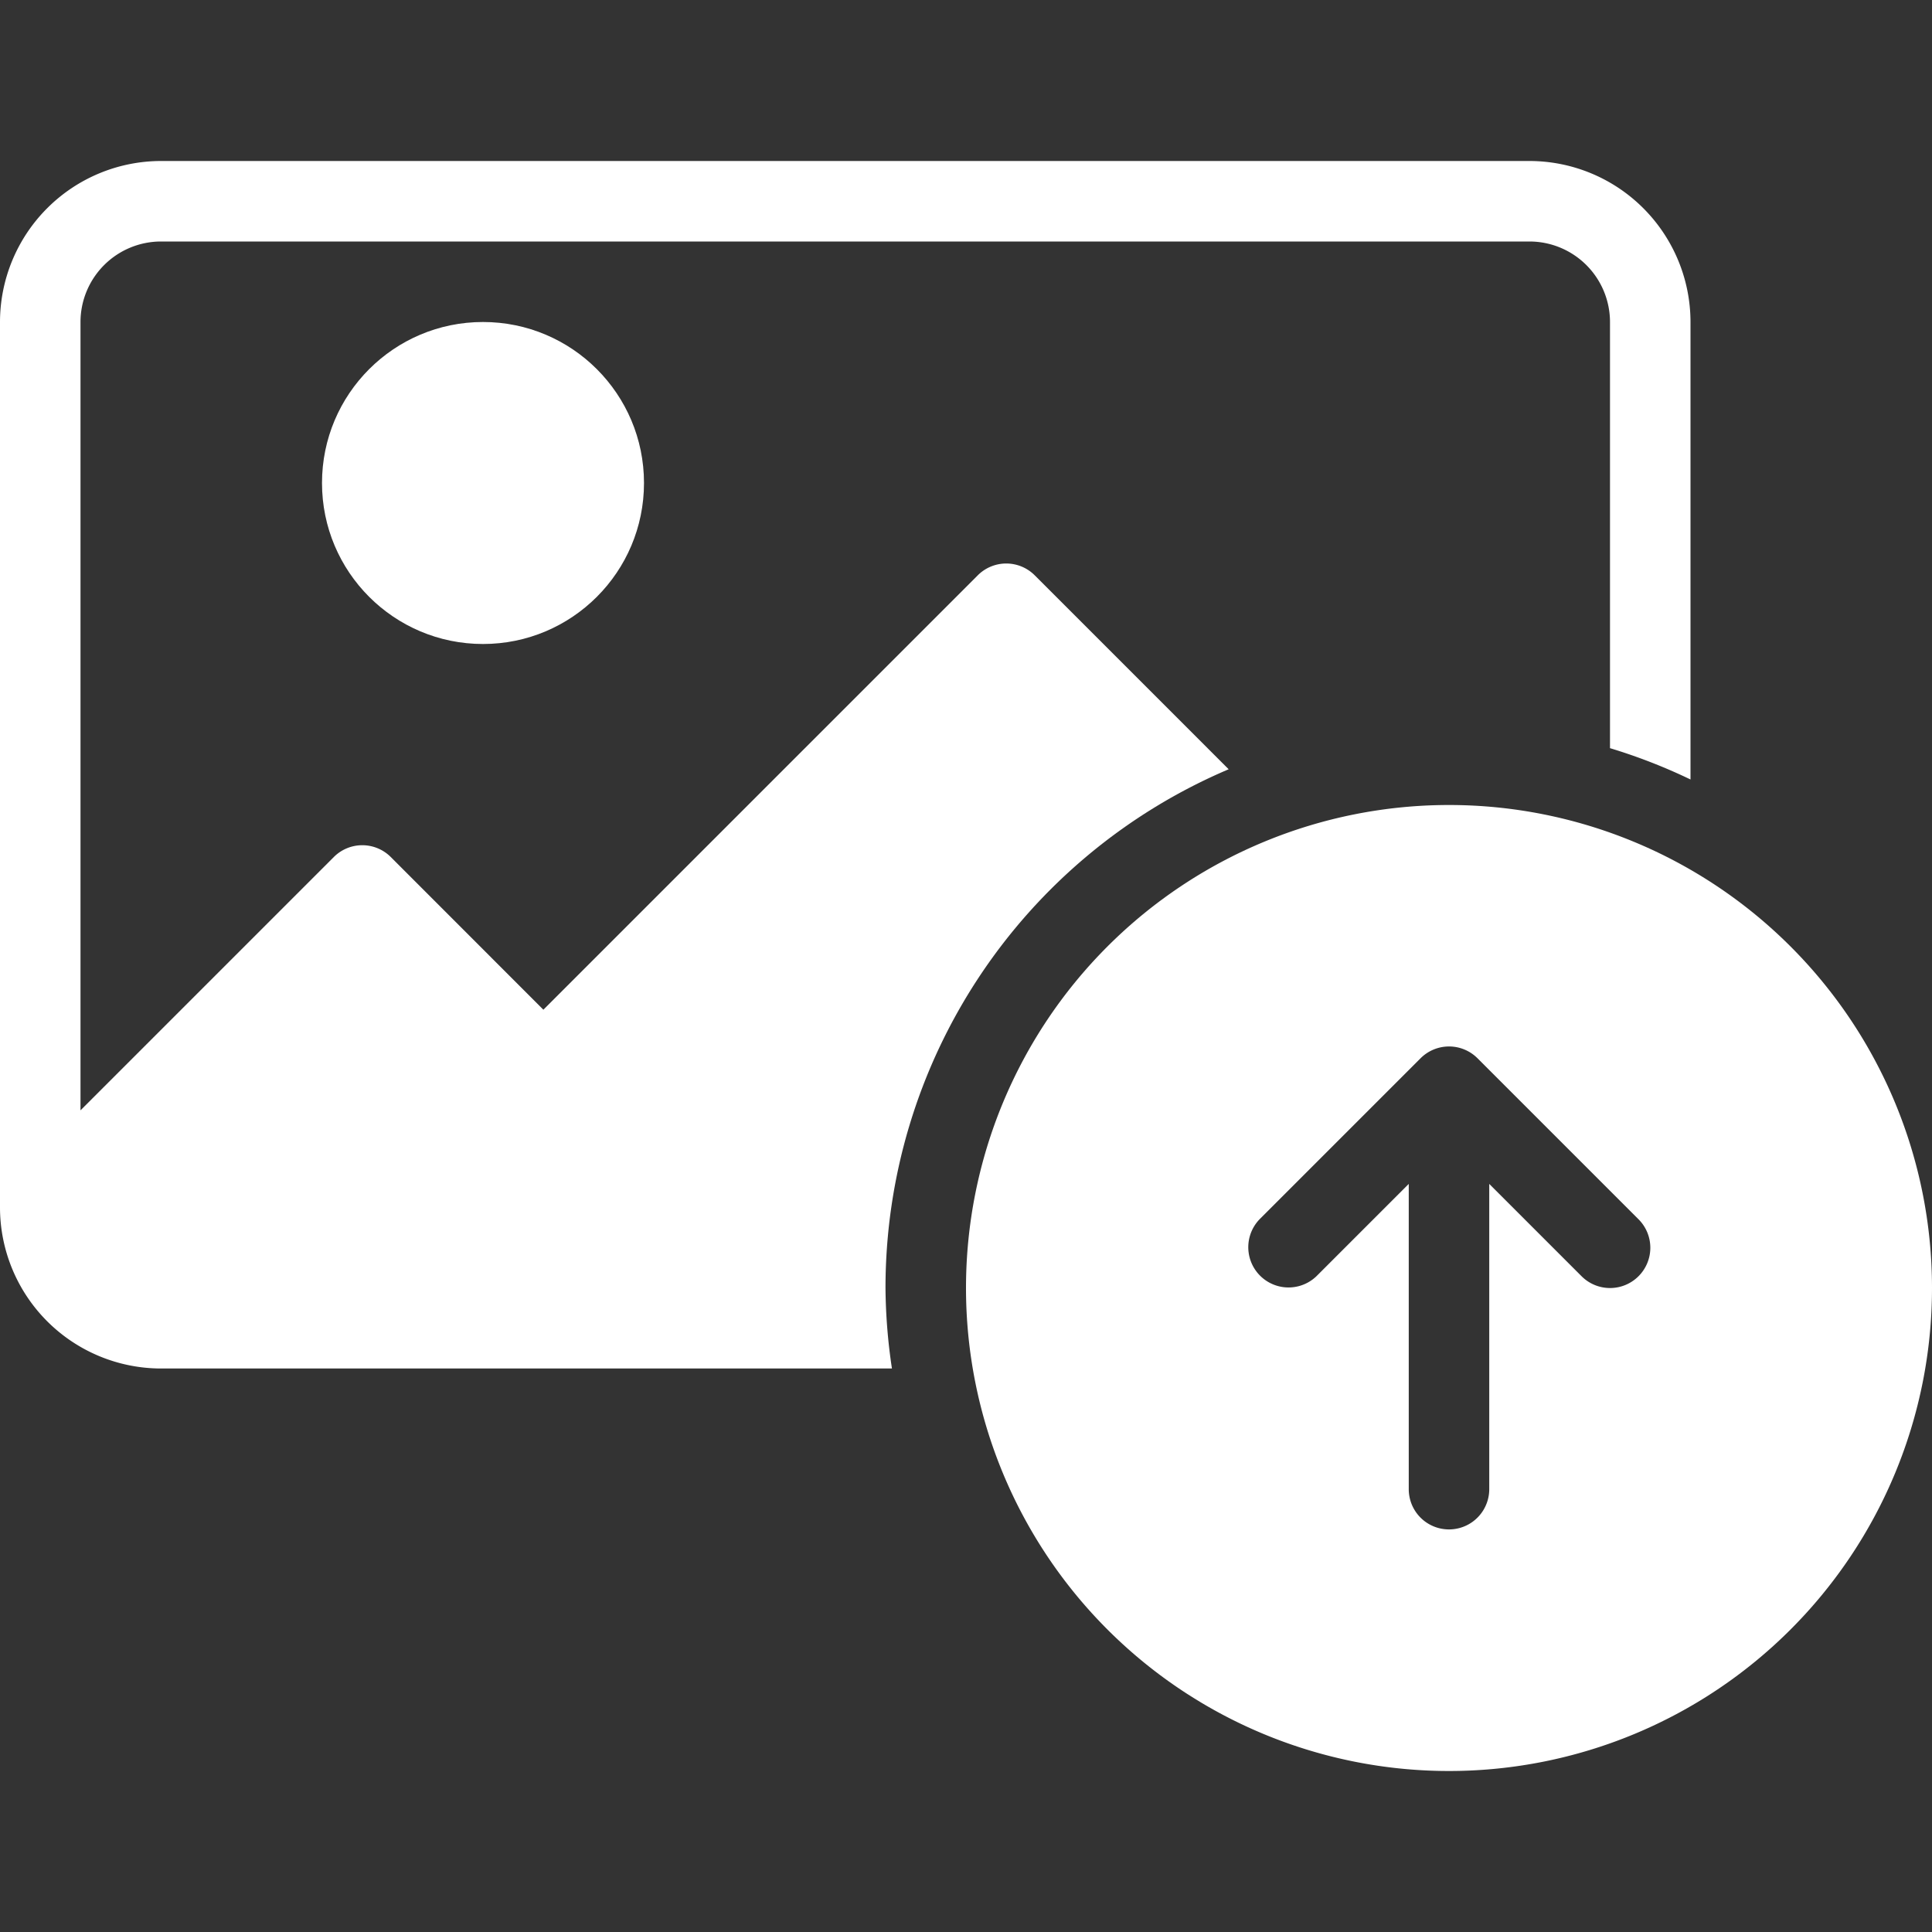 <svg xmlns="http://www.w3.org/2000/svg" version="1.1" xmlns:xlink="http://www.w3.org/1999/xlink" width="512" height="512" x="0" y="0" viewBox="0 0 24 24" style="enable-background:new 0 0 512 512" xml:space="preserve" class=""><rect x="0" y="0" width="24" height="24" fill="#333333" stroke="none"/><g><circle cx="6" cy="6" r="2" fill="#ffffff" opacity="1" data-original="#000000" class=""></circle><path d="M11 16a7.001 7.001 0 0 1 4.263-6.444l-2.41-2.41a.5.5 0 0 0-.706 0L6.75 12.543l-1.896-1.897a.5.5 0 0 0-.707 0L1 13.793V4a1.001 1.001 0 0 1 1-1h17a1.001 1.001 0 0 1 1 1v5.294a6.93 6.93 0 0 1 1 .389V4a2.002 2.002 0 0 0-2-2H2a2.002 2.002 0 0 0-2 2v11a2.002 2.002 0 0 0 2 2h9.08a7.014 7.014 0 0 1-.08-1Z" fill="#ffffff" opacity="1" data-original="#000000" class=""></path><path d="M18 10a6 6 0 1 0 6 6 6 6 0 0 0-6-6Zm2.354 5.854a.5.5 0 0 1-.707 0L18.5 14.707v3.792a.5.5 0 0 1-1 0v-3.792l-1.146 1.146a.5.5 0 0 1-.707-.707l2-2a.5.5 0 0 1 .707 0l2 2a.5.5 0 0 1 0 .708Z" fill="#ffffff" opacity="1" data-original="#000000" class=""></path></g></svg>